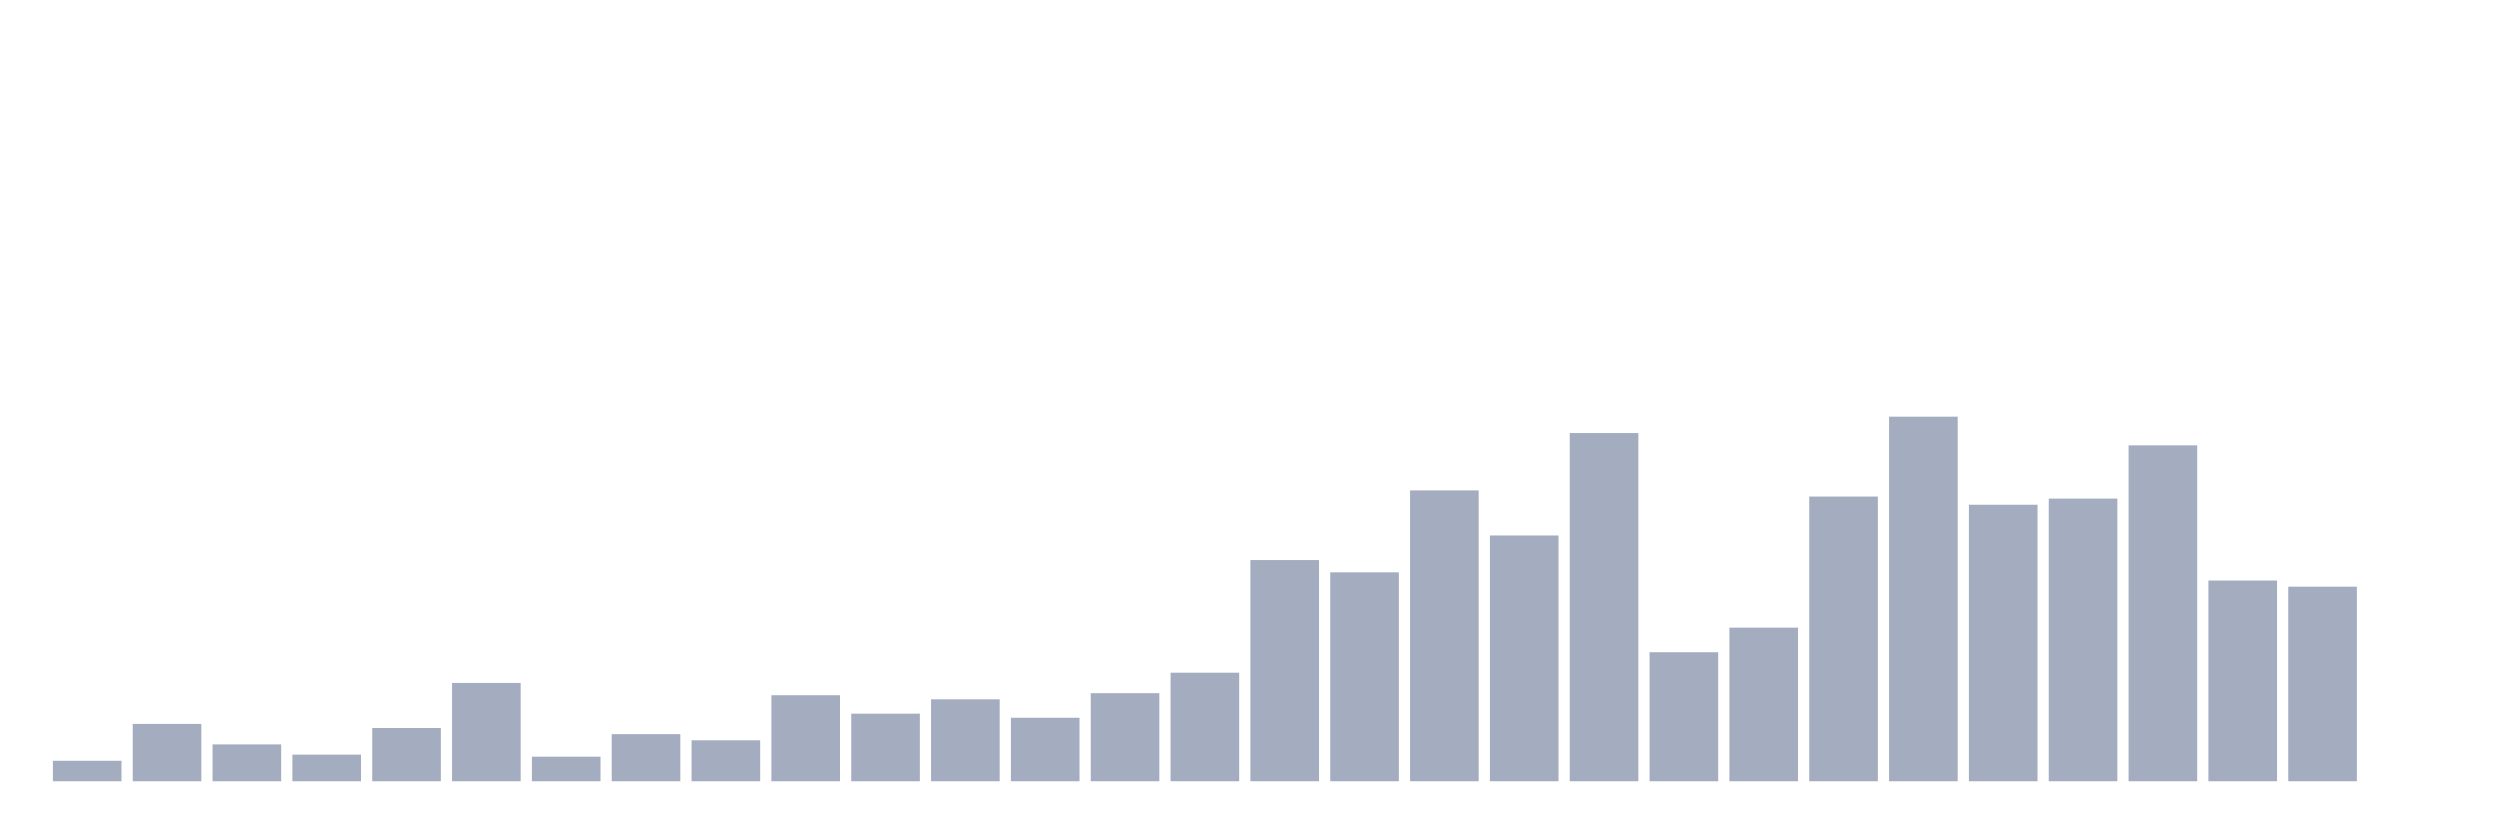 <svg xmlns="http://www.w3.org/2000/svg" viewBox="0 0 480 160"><g transform="translate(10,10)"><rect class="bar" x="0.153" width="13.175" y="136.067" height="3.933" fill="rgb(164,173,192)"></rect><rect class="bar" x="15.482" width="13.175" y="128.989" height="11.011" fill="rgb(164,173,192)"></rect><rect class="bar" x="30.81" width="13.175" y="132.921" height="7.079" fill="rgb(164,173,192)"></rect><rect class="bar" x="46.138" width="13.175" y="134.888" height="5.112" fill="rgb(164,173,192)"></rect><rect class="bar" x="61.466" width="13.175" y="129.775" height="10.225" fill="rgb(164,173,192)"></rect><rect class="bar" x="76.794" width="13.175" y="121.124" height="18.876" fill="rgb(164,173,192)"></rect><rect class="bar" x="92.123" width="13.175" y="135.281" height="4.719" fill="rgb(164,173,192)"></rect><rect class="bar" x="107.451" width="13.175" y="130.955" height="9.045" fill="rgb(164,173,192)"></rect><rect class="bar" x="122.779" width="13.175" y="132.135" height="7.865" fill="rgb(164,173,192)"></rect><rect class="bar" x="138.107" width="13.175" y="123.483" height="16.517" fill="rgb(164,173,192)"></rect><rect class="bar" x="153.436" width="13.175" y="127.022" height="12.978" fill="rgb(164,173,192)"></rect><rect class="bar" x="168.764" width="13.175" y="124.27" height="15.73" fill="rgb(164,173,192)"></rect><rect class="bar" x="184.092" width="13.175" y="127.809" height="12.191" fill="rgb(164,173,192)"></rect><rect class="bar" x="199.42" width="13.175" y="123.09" height="16.91" fill="rgb(164,173,192)"></rect><rect class="bar" x="214.748" width="13.175" y="119.157" height="20.843" fill="rgb(164,173,192)"></rect><rect class="bar" x="230.077" width="13.175" y="97.528" height="42.472" fill="rgb(164,173,192)"></rect><rect class="bar" x="245.405" width="13.175" y="99.888" height="40.112" fill="rgb(164,173,192)"></rect><rect class="bar" x="260.733" width="13.175" y="84.157" height="55.843" fill="rgb(164,173,192)"></rect><rect class="bar" x="276.061" width="13.175" y="92.809" height="47.191" fill="rgb(164,173,192)"></rect><rect class="bar" x="291.39" width="13.175" y="73.146" height="66.854" fill="rgb(164,173,192)"></rect><rect class="bar" x="306.718" width="13.175" y="115.225" height="24.775" fill="rgb(164,173,192)"></rect><rect class="bar" x="322.046" width="13.175" y="110.506" height="29.494" fill="rgb(164,173,192)"></rect><rect class="bar" x="337.374" width="13.175" y="85.337" height="54.663" fill="rgb(164,173,192)"></rect><rect class="bar" x="352.702" width="13.175" y="70" height="70" fill="rgb(164,173,192)"></rect><rect class="bar" x="368.031" width="13.175" y="86.91" height="53.09" fill="rgb(164,173,192)"></rect><rect class="bar" x="383.359" width="13.175" y="85.73" height="54.27" fill="rgb(164,173,192)"></rect><rect class="bar" x="398.687" width="13.175" y="75.506" height="64.494" fill="rgb(164,173,192)"></rect><rect class="bar" x="414.015" width="13.175" y="101.461" height="38.539" fill="rgb(164,173,192)"></rect><rect class="bar" x="429.344" width="13.175" y="102.64" height="37.36" fill="rgb(164,173,192)"></rect><rect class="bar" x="444.672" width="13.175" y="140" height="0" fill="rgb(164,173,192)"></rect></g></svg>